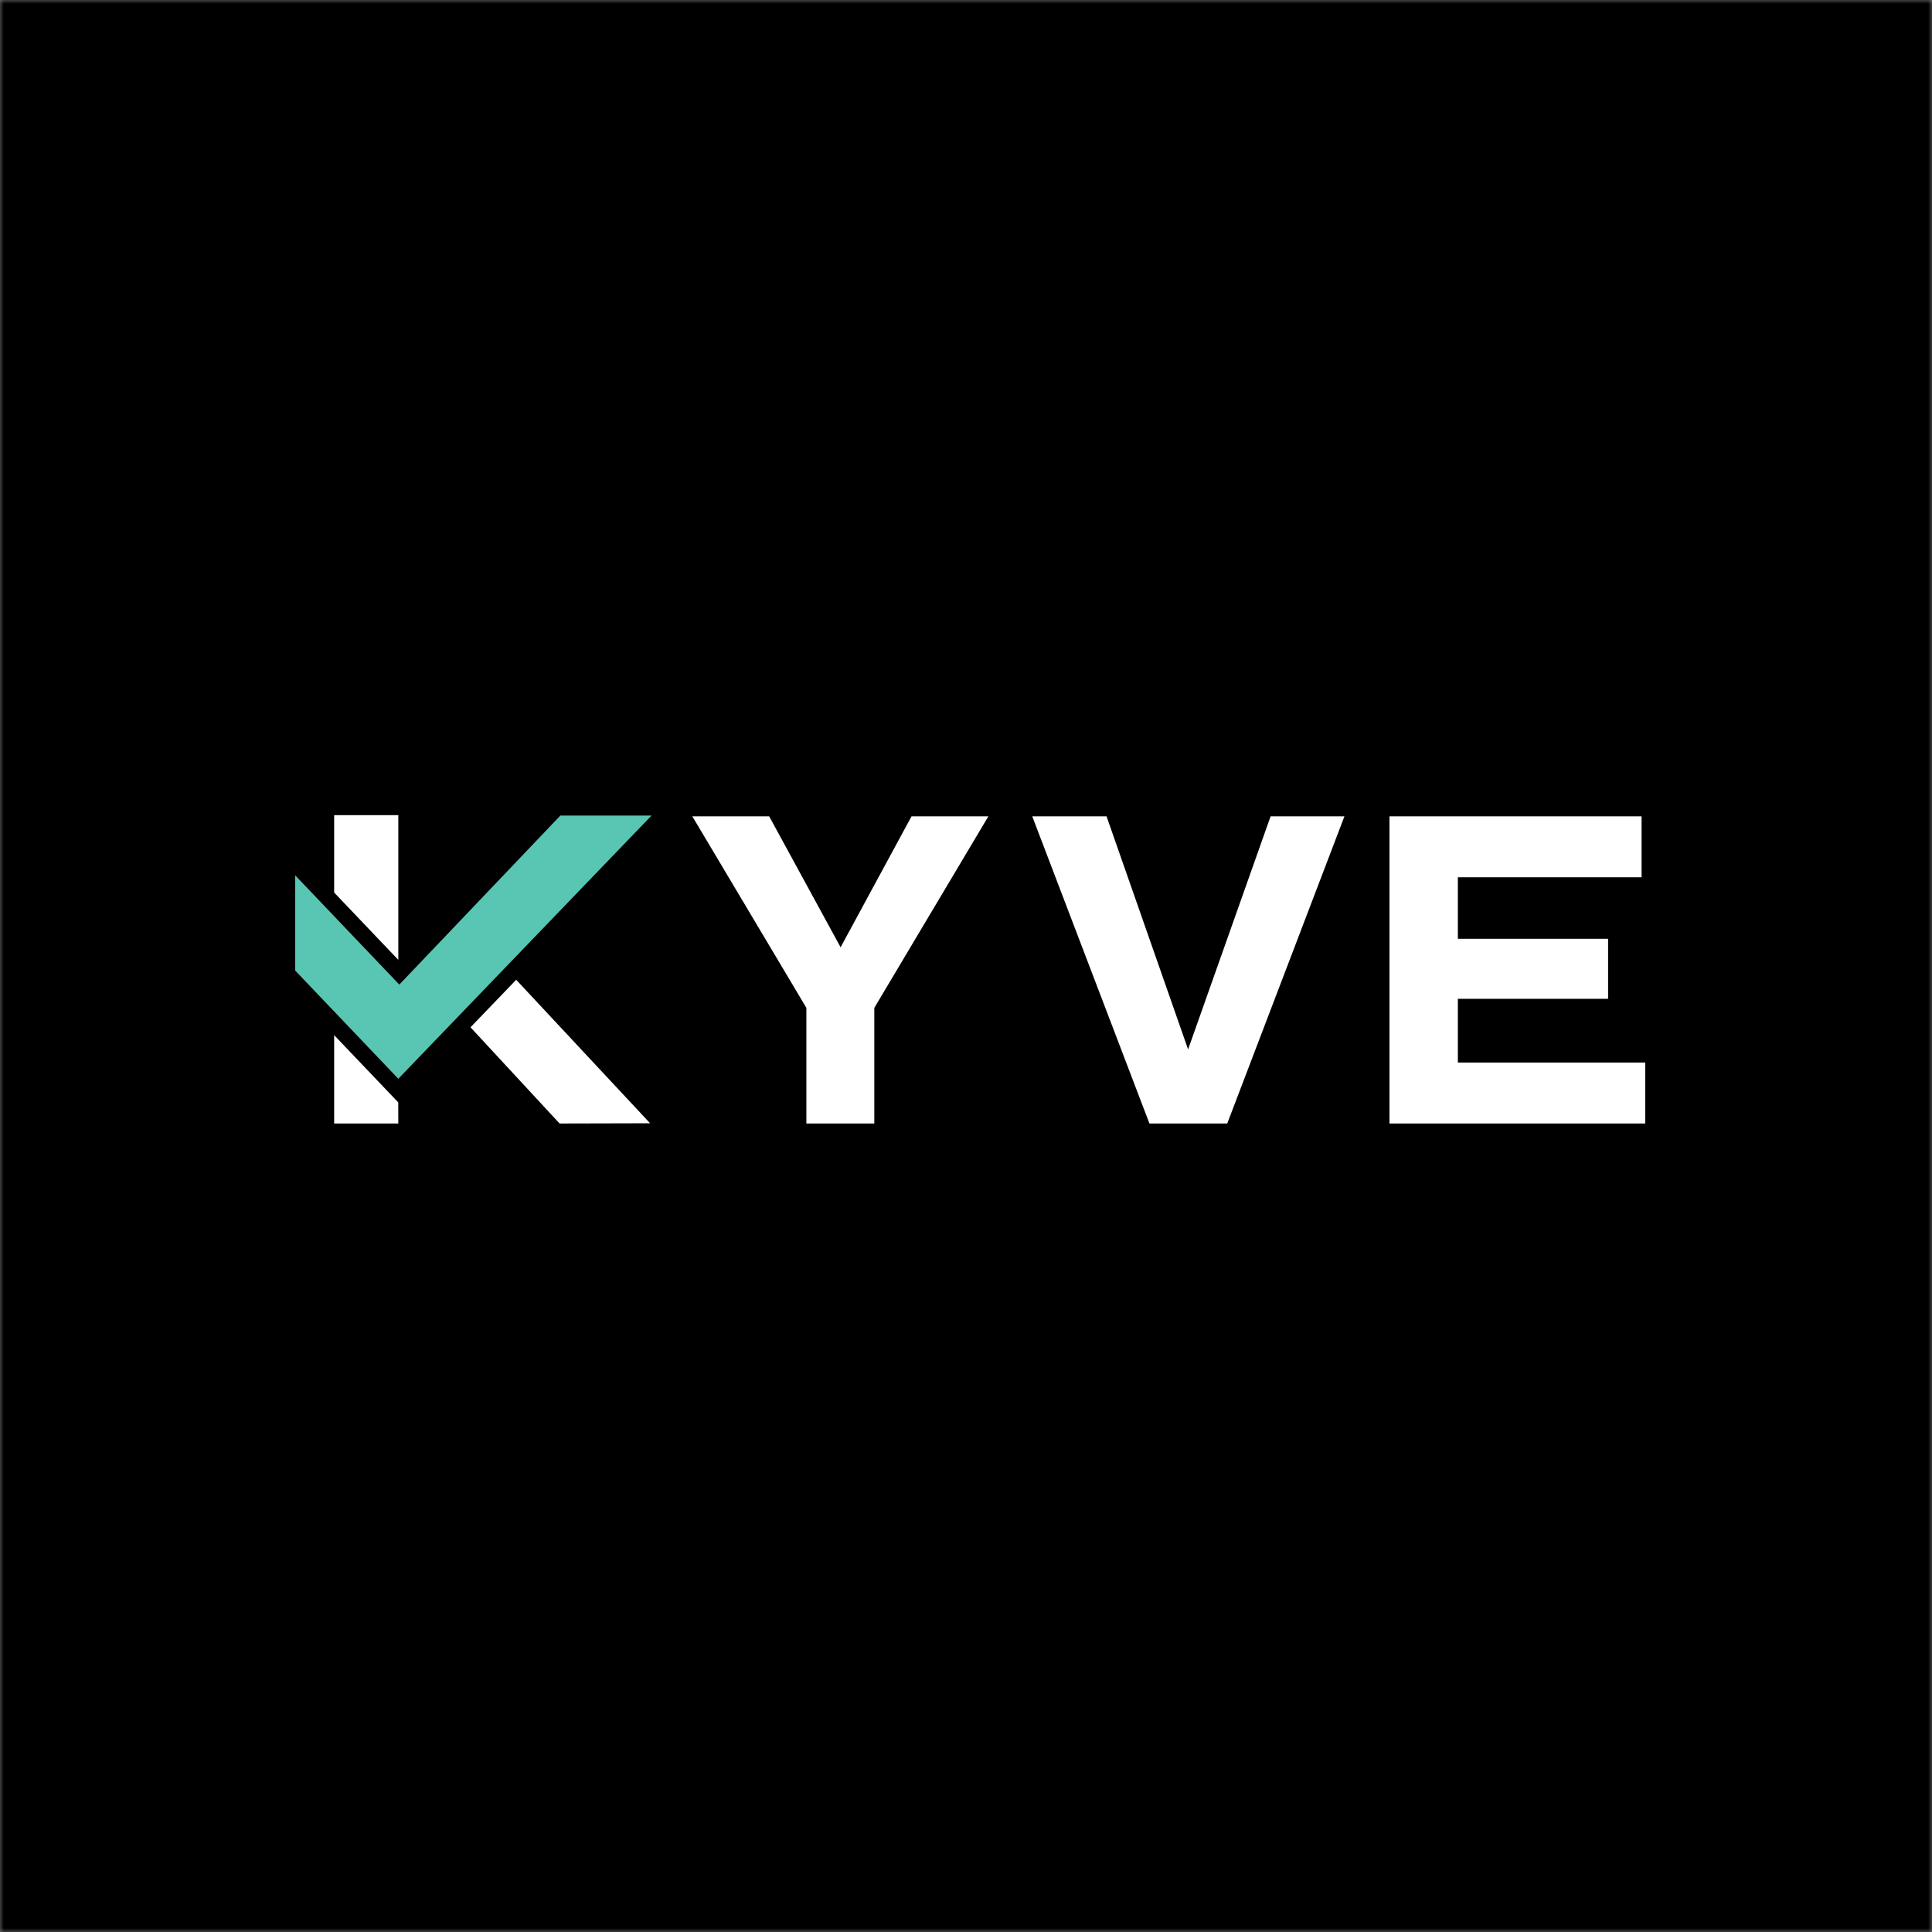 <svg width="256" height="256" viewBox="0 0 256 256" fill="none" xmlns="http://www.w3.org/2000/svg">
<rect x="0" y="0" width="256" height="256" fill="#808080" stroke="none"/>
<g clip-path="url(#clip0_2615_121)">
<mask id="mask0_2615_121" style="mask-type:luminance" maskUnits="userSpaceOnUse" x="0" y="0" width="256" height="256">
<path d="M256 0H0V256H256V0Z" fill="white"/>
</mask>
<g mask="url(#mask0_2615_121)">
<path d="M256 0H0V256H256V0Z" fill="black"/>
</g>
<g clip-path="url(#clip1_2615_121)">
<path d="M86.142 148.839L74.148 148.869L62.344 136.121L68.399 129.828L86.142 148.839Z" fill="white"/>
<path d="M52.779 108.009V127.189L44.277 118.266V108.009H52.779Z" fill="white"/>
<path d="M52.769 146.073L52.779 148.869H44.277V137.162L52.769 146.073Z" fill="white"/>
<path d="M86.33 108.069L52.778 142.943L39.111 128.601V115.982L52.91 130.464L74.249 108.069H86.33Z" fill="#58C6B2"/>
<path d="M120.781 108.171L111.383 125.52L101.921 108.171H91.738L106.849 133.546V148.87H115.851V133.546L130.963 108.171H120.781H120.781Z" fill="white"/>
<path d="M168.359 108.171L157.428 139.05L146.624 108.171H136.779L152.307 148.869H162.615L178.144 108.171H168.358H168.359Z" fill="white"/>
<path d="M193.173 140.794V132.349H213.081V124.394H193.173V116.246H217.518V108.171H184.111V148.869H217.999V140.794H193.173Z" fill="white"/>
</g>
</g>
<defs>
<clipPath id="clip0_2615_121">
<rect width="256" height="256" fill="white"/>
</clipPath>
<clipPath id="clip1_2615_121">
<rect width="179" height="41" fill="white" transform="translate(39 108)"/>
</clipPath>
</defs>
</svg>
